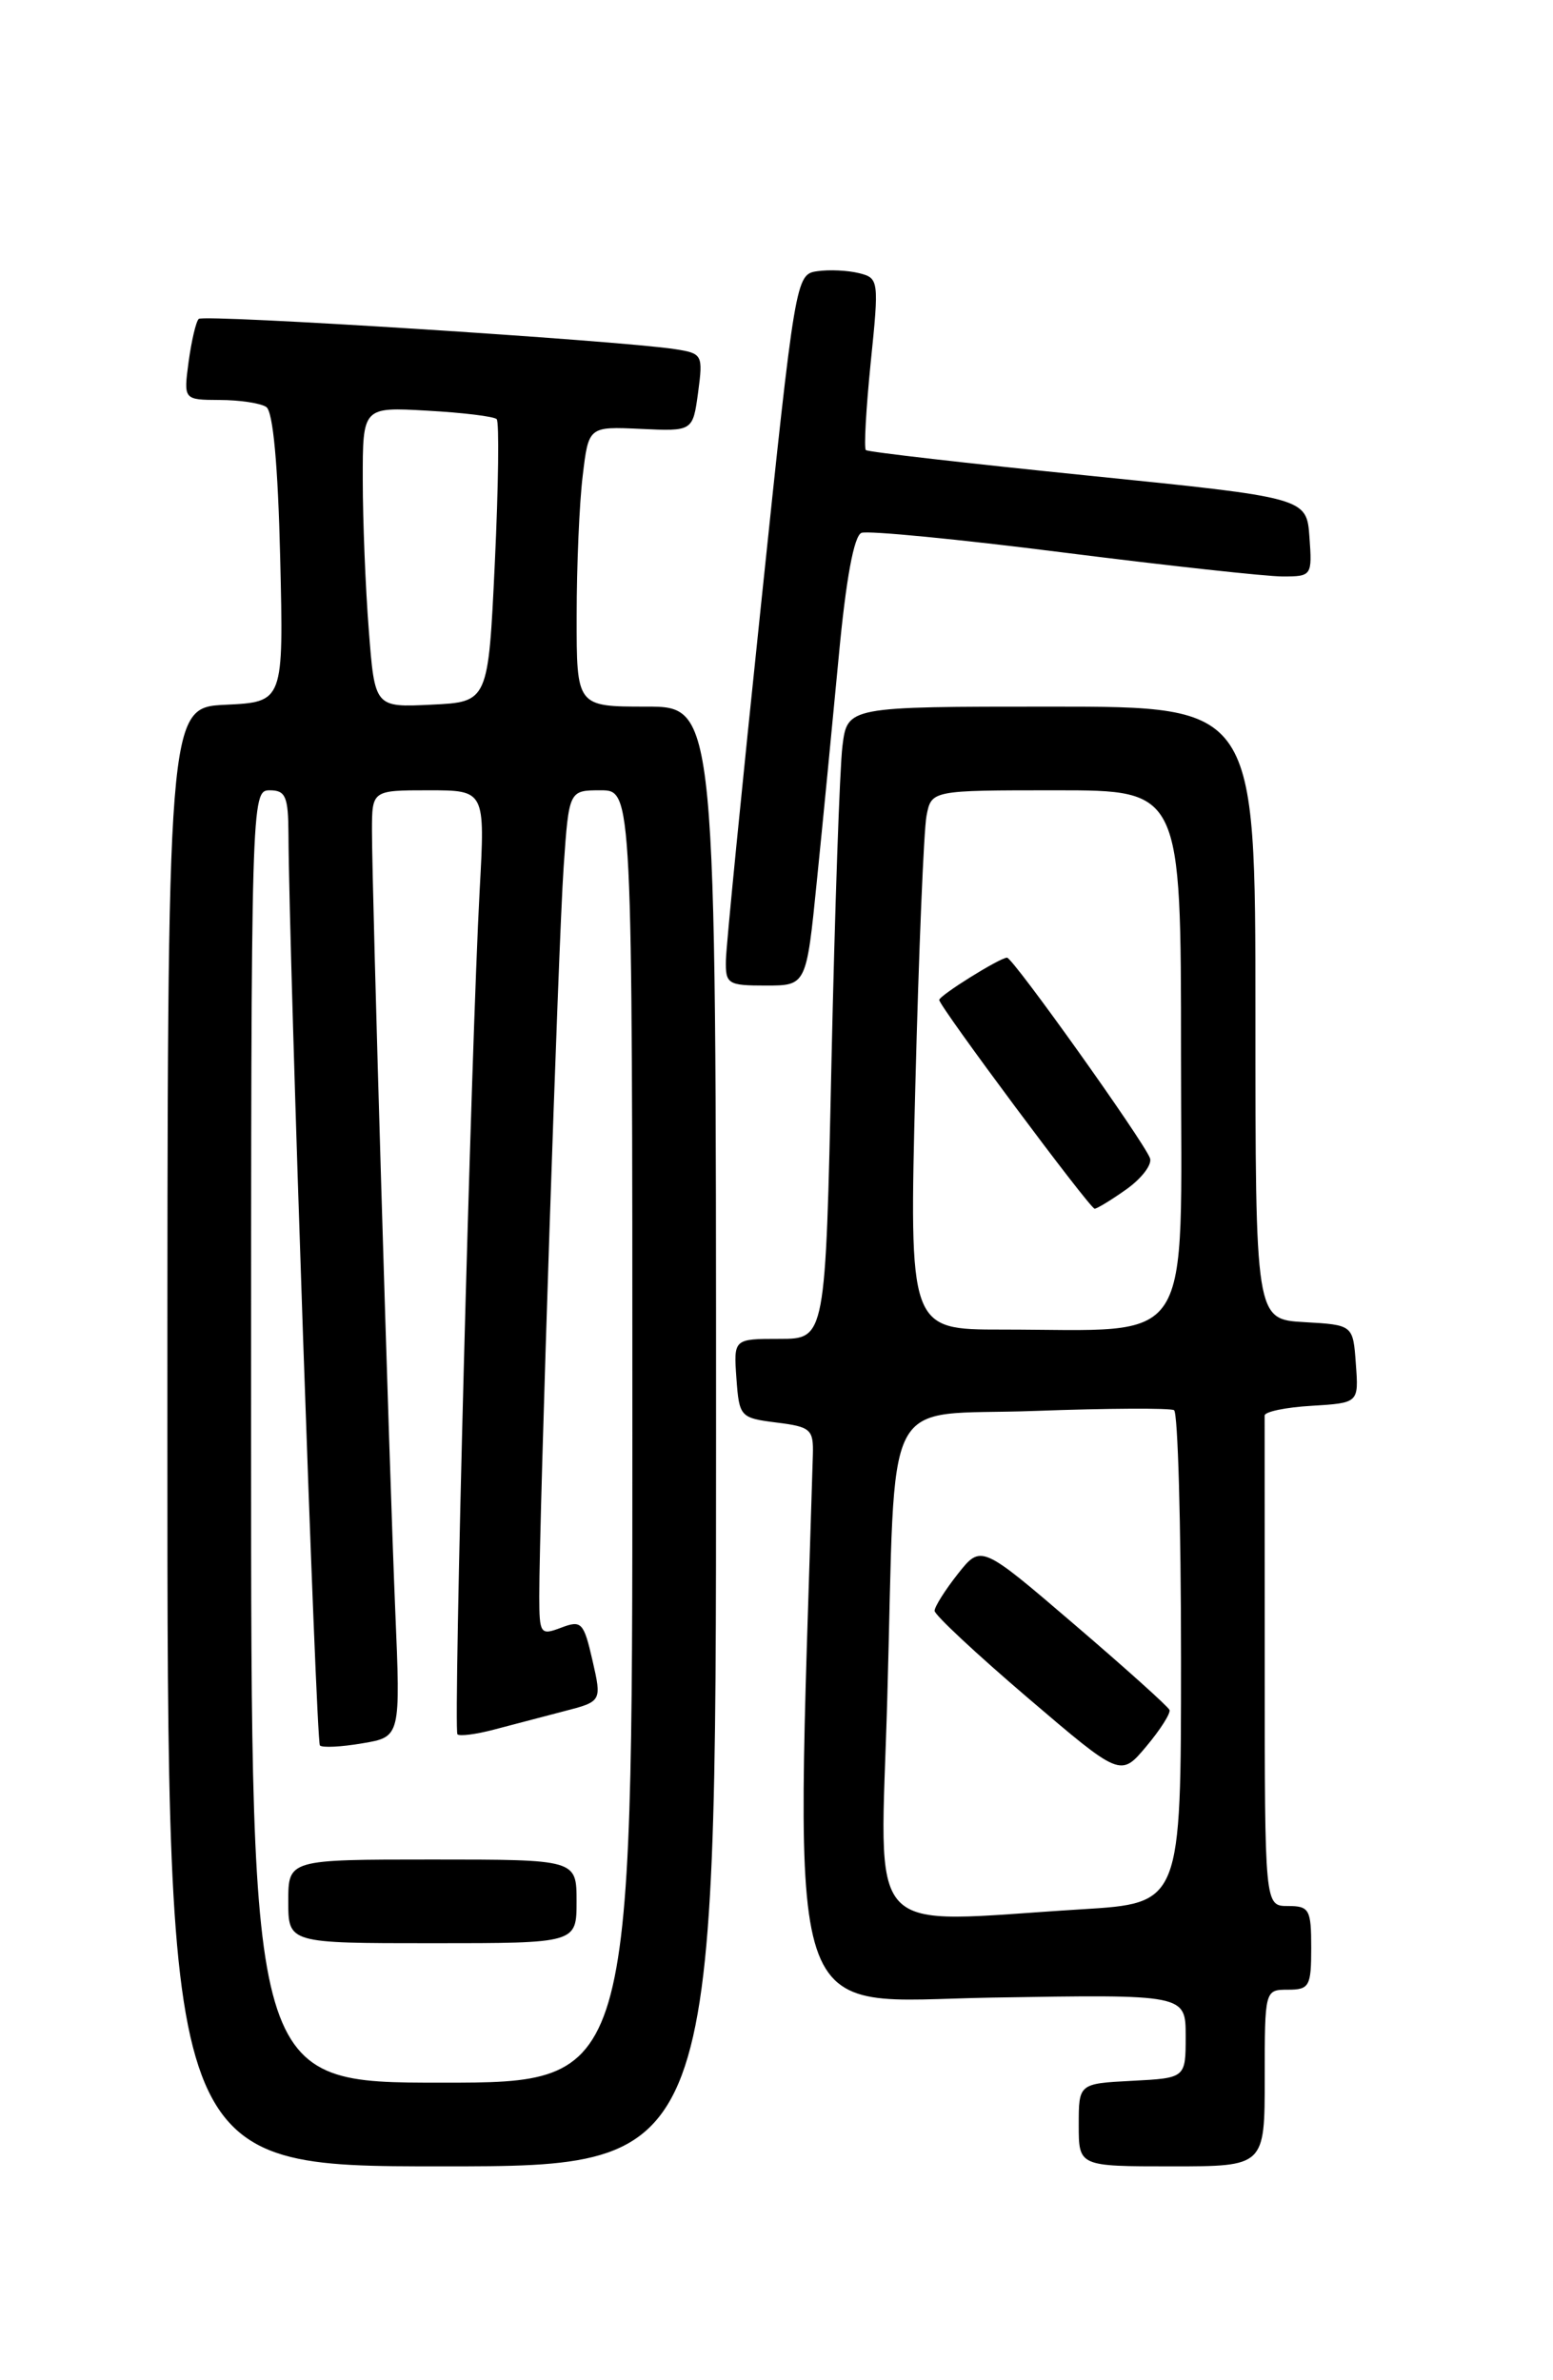 <?xml version="1.0" encoding="UTF-8" standalone="no"?>
<!DOCTYPE svg PUBLIC "-//W3C//DTD SVG 1.1//EN" "http://www.w3.org/Graphics/SVG/1.1/DTD/svg11.dtd" >
<svg xmlns="http://www.w3.org/2000/svg" xmlns:xlink="http://www.w3.org/1999/xlink" version="1.1" viewBox="0 0 167 256">
 <g >
 <path fill="currentColor"
d=" M 77.00 154.50 C 77.00 76.00 77.00 76.00 69.50 76.00 C 62.00 76.00 62.00 76.00 62.01 66.25 C 62.01 60.89 62.30 54.11 62.66 51.18 C 63.29 45.87 63.29 45.87 68.90 46.13 C 74.50 46.39 74.50 46.39 75.07 42.21 C 75.61 38.15 75.54 38.01 72.57 37.55 C 66.41 36.61 21.89 33.78 21.37 34.30 C 21.07 34.59 20.59 36.67 20.28 38.92 C 19.74 43.00 19.74 43.00 23.62 43.02 C 25.75 43.02 28.01 43.36 28.63 43.77 C 29.36 44.24 29.89 49.98 30.13 60.00 C 30.50 75.50 30.50 75.50 24.25 75.80 C 18.00 76.10 18.00 76.10 18.00 154.55 C 18.00 233.00 18.00 233.00 47.50 233.00 C 77.00 233.00 77.00 233.00 77.00 154.50 Z  M 136.00 223.50 C 136.00 214.03 136.01 214.00 138.50 214.00 C 140.80 214.00 141.00 213.63 141.00 209.50 C 141.00 205.37 140.80 205.00 138.50 205.00 C 136.00 205.00 136.00 205.00 136.00 179.00 C 136.00 164.70 135.99 152.66 135.99 152.25 C 135.98 151.84 138.25 151.36 141.04 151.20 C 146.11 150.89 146.11 150.89 145.80 146.70 C 145.50 142.50 145.50 142.50 140.25 142.20 C 135.00 141.90 135.00 141.90 135.00 108.95 C 135.00 76.00 135.00 76.00 113.06 76.00 C 91.12 76.00 91.12 76.00 90.59 80.25 C 90.30 82.59 89.77 97.89 89.41 114.25 C 88.77 144.00 88.77 144.00 83.83 144.00 C 78.89 144.00 78.89 144.00 79.19 148.25 C 79.49 152.39 79.60 152.51 83.50 153.00 C 87.19 153.46 87.49 153.73 87.41 156.50 C 85.50 219.85 83.97 215.23 106.65 214.85 C 127.50 214.50 127.50 214.50 127.50 219.00 C 127.50 223.50 127.50 223.50 121.75 223.80 C 116.00 224.10 116.00 224.10 116.00 228.55 C 116.00 233.00 116.00 233.00 126.00 233.00 C 136.00 233.00 136.00 233.00 136.00 223.50 Z  M 87.84 94.75 C 88.47 88.56 89.52 77.71 90.19 70.64 C 90.97 62.27 91.83 57.62 92.64 57.31 C 93.32 57.05 103.07 57.99 114.31 59.42 C 125.54 60.84 136.17 62.00 137.92 62.00 C 141.06 62.00 141.11 61.93 140.81 57.76 C 140.50 53.53 140.50 53.53 117.00 51.15 C 104.07 49.84 93.32 48.61 93.11 48.41 C 92.89 48.21 93.13 43.97 93.63 38.99 C 94.54 30.15 94.50 29.91 92.38 29.38 C 91.18 29.08 89.16 28.98 87.88 29.17 C 85.57 29.50 85.51 29.85 81.84 65.00 C 79.79 84.53 78.09 101.74 78.06 103.25 C 78.00 105.84 78.26 106.00 82.35 106.00 C 86.71 106.00 86.71 106.00 87.84 94.75 Z  M 27.00 154.50 C 27.00 85.67 27.02 85.00 29.00 85.00 C 30.72 85.00 31.00 85.67 31.02 89.75 C 31.08 102.93 33.99 187.32 34.40 187.73 C 34.65 187.99 36.71 187.89 38.97 187.50 C 43.08 186.81 43.08 186.81 42.50 173.16 C 41.84 157.33 40.00 95.86 40.00 89.39 C 40.00 85.00 40.00 85.00 46.08 85.00 C 52.17 85.00 52.17 85.00 51.58 95.75 C 50.66 112.71 48.73 186.06 49.19 186.53 C 49.42 186.76 51.16 186.54 53.06 186.04 C 54.95 185.54 58.35 184.65 60.61 184.06 C 64.72 183.00 64.72 183.00 63.71 178.58 C 62.77 174.49 62.53 174.23 60.35 175.06 C 58.11 175.91 58.00 175.75 57.99 171.73 C 57.98 163.34 60.05 101.31 60.61 93.25 C 61.18 85.00 61.18 85.00 64.59 85.00 C 68.00 85.00 68.00 85.00 68.00 154.50 C 68.00 224.00 68.00 224.00 47.50 224.00 C 27.00 224.00 27.00 224.00 27.00 154.50 Z  M 62.00 204.50 C 62.00 200.00 62.00 200.00 46.50 200.00 C 31.00 200.00 31.00 200.00 31.00 204.50 C 31.00 209.00 31.00 209.00 46.50 209.00 C 62.00 209.00 62.00 209.00 62.00 204.50 Z  M 39.66 67.79 C 39.30 63.23 39.01 55.96 39.01 51.64 C 39.00 43.77 39.00 43.77 45.95 44.17 C 49.77 44.38 53.12 44.79 53.41 45.08 C 53.69 45.36 53.60 52.32 53.21 60.55 C 52.50 75.50 52.50 75.50 46.40 75.79 C 40.30 76.09 40.30 76.09 39.66 67.79 Z  M 95.41 182.75 C 96.38 148.74 94.52 152.37 111.31 151.75 C 119.12 151.46 125.84 151.43 126.25 151.67 C 126.66 151.92 127.00 163.95 127.00 178.41 C 127.00 204.70 127.00 204.70 116.34 205.35 C 92.52 206.81 94.66 209.11 95.41 182.75 Z  M 125.76 183.91 C 125.62 183.55 121.00 179.40 115.50 174.69 C 105.50 166.12 105.50 166.12 103.00 169.28 C 101.62 171.03 100.50 172.81 100.50 173.25 C 100.50 173.69 105.00 177.89 110.50 182.59 C 120.50 191.13 120.50 191.13 123.26 187.84 C 124.78 186.03 125.90 184.26 125.76 183.91 Z  M 98.43 116.75 C 98.80 102.31 99.34 89.26 99.63 87.75 C 100.16 85.00 100.16 85.00 113.58 85.00 C 127.00 85.00 127.00 85.00 127.00 113.36 C 127.00 145.66 128.73 143.00 107.74 143.00 C 97.76 143.00 97.76 143.00 98.43 116.75 Z  M 121.16 127.89 C 122.79 126.72 123.92 125.23 123.66 124.56 C 122.93 122.66 108.92 103.00 108.29 103.00 C 107.53 103.00 101.00 107.07 101.00 107.55 C 101.00 108.23 117.20 130.00 117.71 130.00 C 117.97 130.00 119.53 129.05 121.16 127.89 Z "/>
</g>
</svg>
